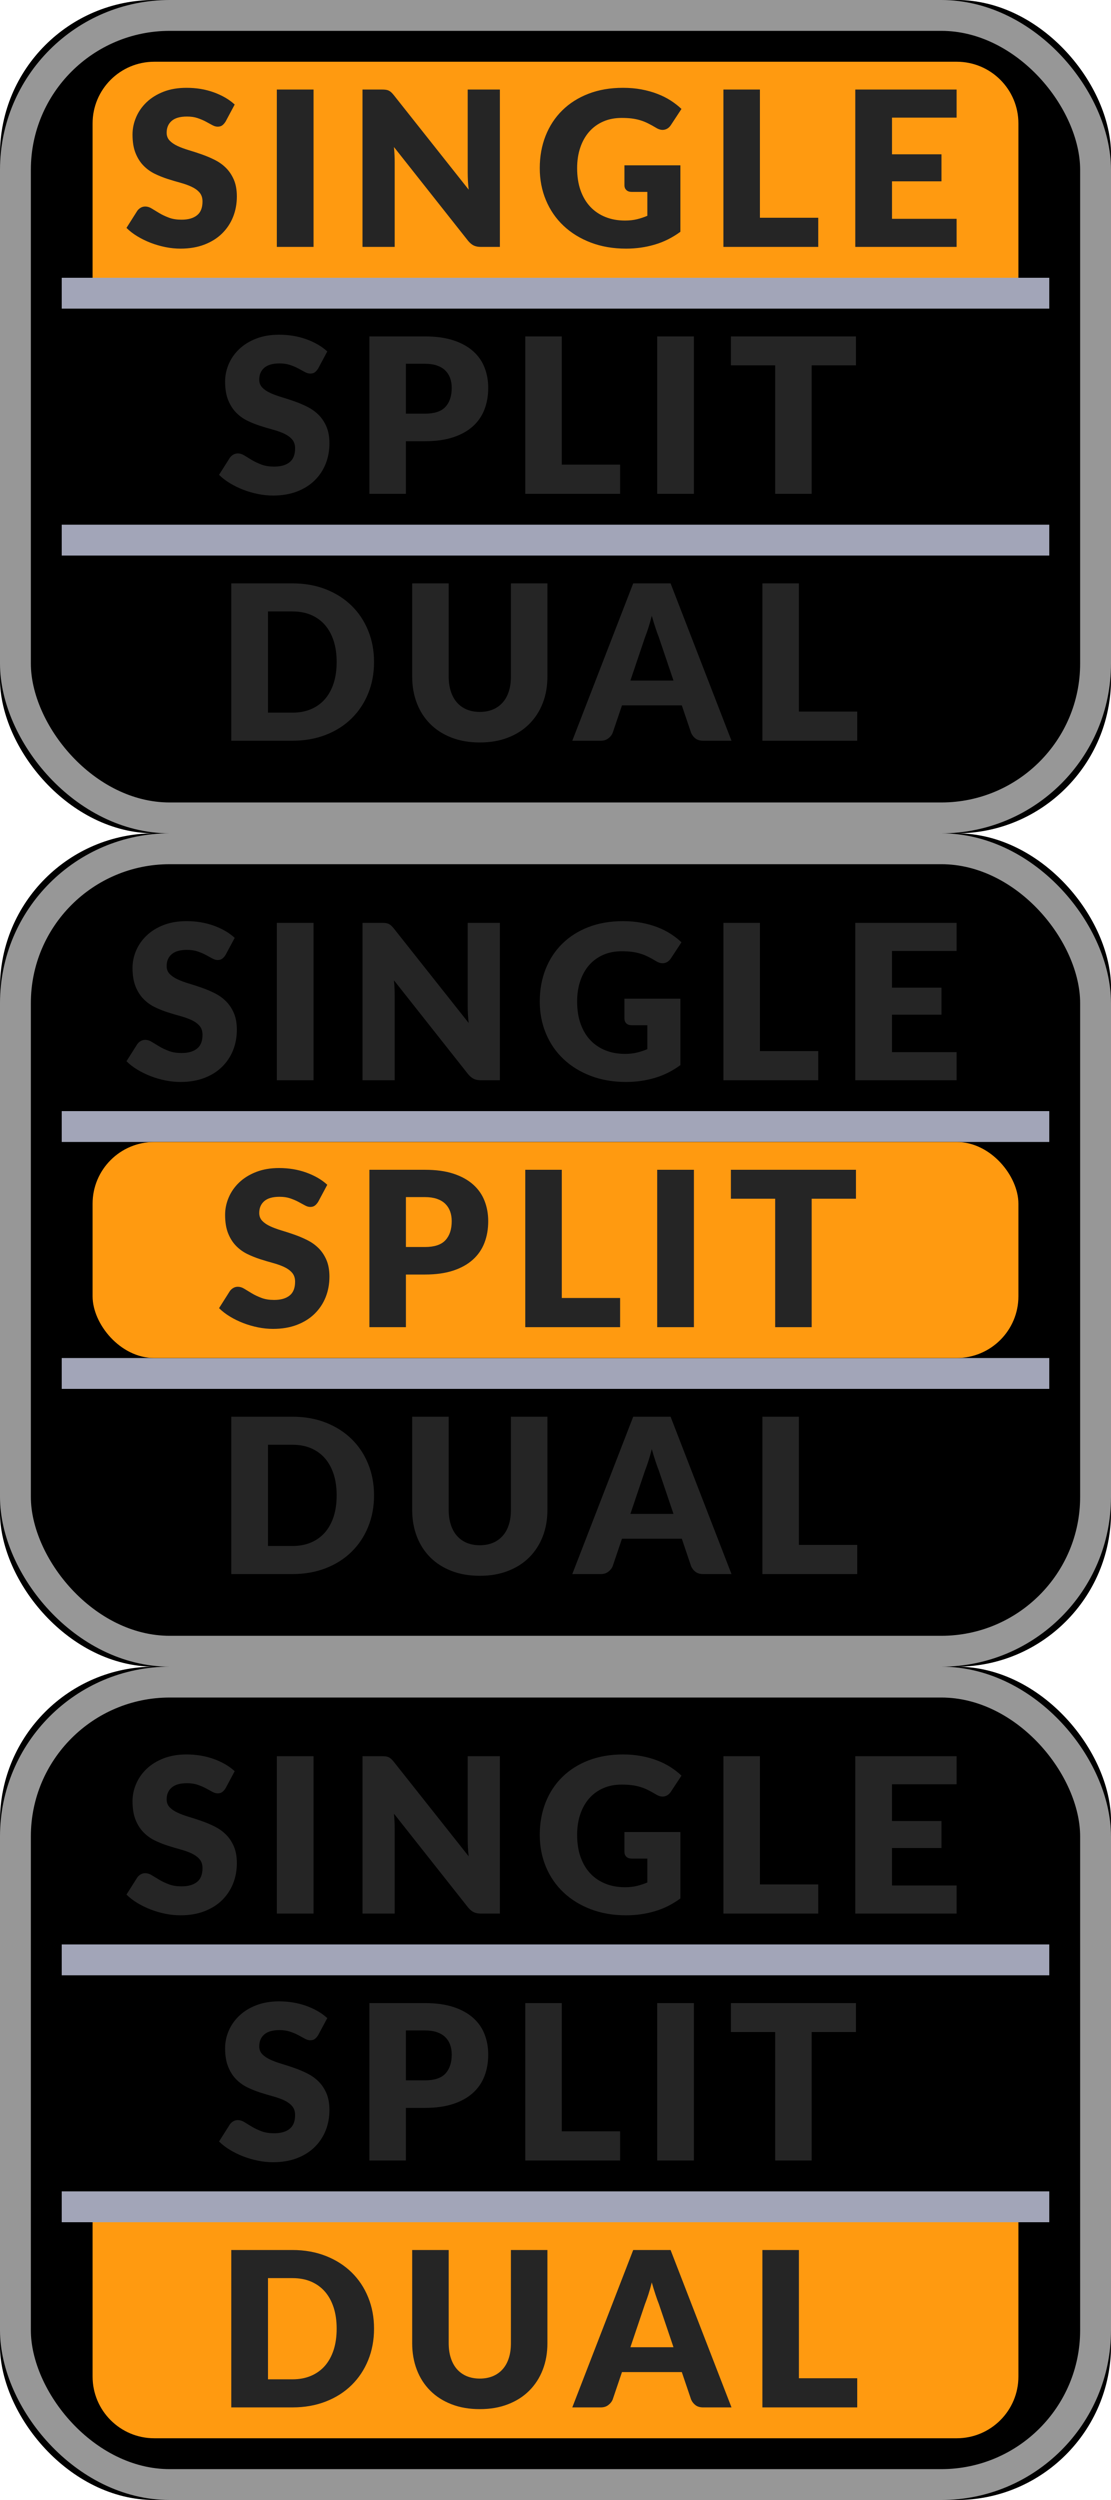 <?xml version="1.0" encoding="UTF-8"?>
<svg width="36px" height="81px" viewBox="0 0 36 81" version="1.1" xmlns="http://www.w3.org/2000/svg" xmlns:xlink="http://www.w3.org/1999/xlink">
    <!-- Generator: Sketch 53 (72520) - https://sketchapp.com -->
    <title>bmp00114</title>
    <desc>Created with Sketch.</desc>
    <defs>
        <rect id="path-1" x="0" y="0" width="36" height="27" rx="5"></rect>
        <filter x="-6.9%" y="-9.3%" width="113.9%" height="118.5%" filterUnits="objectBoundingBox" id="filter-2">
            <feGaussianBlur stdDeviation="2.5" in="SourceAlpha" result="shadowBlurInner1"></feGaussianBlur>
            <feOffset dx="0" dy="0" in="shadowBlurInner1" result="shadowOffsetInner1"></feOffset>
            <feComposite in="shadowOffsetInner1" in2="SourceAlpha" operator="arithmetic" k2="-1" k3="1" result="shadowInnerInner1"></feComposite>
            <feColorMatrix values="0 0 0 0 0   0 0 0 0 0   0 0 0 0 0  0 0 0 0.226 0" type="matrix" in="shadowInnerInner1"></feColorMatrix>
        </filter>
        <rect id="path-3" x="0" y="0" width="36" height="27" rx="5"></rect>
        <filter x="-6.9%" y="-9.3%" width="113.9%" height="118.5%" filterUnits="objectBoundingBox" id="filter-4">
            <feGaussianBlur stdDeviation="2.5" in="SourceAlpha" result="shadowBlurInner1"></feGaussianBlur>
            <feOffset dx="0" dy="0" in="shadowBlurInner1" result="shadowOffsetInner1"></feOffset>
            <feComposite in="shadowOffsetInner1" in2="SourceAlpha" operator="arithmetic" k2="-1" k3="1" result="shadowInnerInner1"></feComposite>
            <feColorMatrix values="0 0 0 0 0   0 0 0 0 0   0 0 0 0 0  0 0 0 0.226 0" type="matrix" in="shadowInnerInner1"></feColorMatrix>
        </filter>
        <rect id="path-5" x="0" y="0" width="36" height="27" rx="5"></rect>
        <filter x="-6.9%" y="-9.3%" width="113.9%" height="118.5%" filterUnits="objectBoundingBox" id="filter-6">
            <feGaussianBlur stdDeviation="2.5" in="SourceAlpha" result="shadowBlurInner1"></feGaussianBlur>
            <feOffset dx="0" dy="0" in="shadowBlurInner1" result="shadowOffsetInner1"></feOffset>
            <feComposite in="shadowOffsetInner1" in2="SourceAlpha" operator="arithmetic" k2="-1" k3="1" result="shadowInnerInner1"></feComposite>
            <feColorMatrix values="0 0 0 0 0   0 0 0 0 0   0 0 0 0 0  0 0 0 0.226 0" type="matrix" in="shadowInnerInner1"></feColorMatrix>
        </filter>
        <path d="M5,2 L31,2 C32.105,2 33,2.895 33,4 L33,9 L3,9 L3,4 C3,2.895 3.895,2 5,2 Z" id="path-7"></path>
        <filter x="-5.0%" y="-21.4%" width="110.0%" height="142.9%" filterUnits="objectBoundingBox" id="filter-8">
            <feOffset dx="0" dy="0" in="SourceAlpha" result="shadowOffsetOuter1"></feOffset>
            <feGaussianBlur stdDeviation="0.5" in="shadowOffsetOuter1" result="shadowBlurOuter1"></feGaussianBlur>
            <feColorMatrix values="0 0 0 0 1   0 0 0 0 0.604   0 0 0 0 0.063  0 0 0 1 0" type="matrix" in="shadowBlurOuter1"></feColorMatrix>
        </filter>
        <rect id="path-9" x="3" y="37" width="30" height="7" rx="2"></rect>
        <filter x="-5.0%" y="-21.4%" width="110.0%" height="142.9%" filterUnits="objectBoundingBox" id="filter-10">
            <feOffset dx="0" dy="0" in="SourceAlpha" result="shadowOffsetOuter1"></feOffset>
            <feGaussianBlur stdDeviation="0.5" in="shadowOffsetOuter1" result="shadowBlurOuter1"></feGaussianBlur>
            <feColorMatrix values="0 0 0 0 1   0 0 0 0 0.604   0 0 0 0 0.063  0 0 0 1 0" type="matrix" in="shadowBlurOuter1"></feColorMatrix>
        </filter>
        <path d="M5,72 L31,72 C32.105,72 33,72.895 33,74 L33,79 L3,79 L3,74 C3,72.895 3.895,72 5,72 Z" id="path-11"></path>
        <filter x="-5.0%" y="-21.4%" width="110.0%" height="142.9%" filterUnits="objectBoundingBox" id="filter-12">
            <feOffset dx="0" dy="0" in="SourceAlpha" result="shadowOffsetOuter1"></feOffset>
            <feGaussianBlur stdDeviation="0.5" in="shadowOffsetOuter1" result="shadowBlurOuter1"></feGaussianBlur>
            <feColorMatrix values="0 0 0 0 1   0 0 0 0 0.604   0 0 0 0 0.063  0 0 0 1 0" type="matrix" in="shadowBlurOuter1"></feColorMatrix>
        </filter>
    </defs>
    <g id="bmp00114" stroke="none" stroke-width="1" fill="none" fill-rule="evenodd">
        <g id="Group-3">
            <g id="Rectangle">
                <use fill="#E3E3E3" fill-rule="evenodd" xlink:href="#path-1"></use>
                <use fill="black" fill-opacity="1" filter="url(#filter-2)" xlink:href="#path-1"></use>
                <rect stroke="#979797" stroke-width="1" stroke-linejoin="square" x="0.5" y="0.5" width="35" height="26" rx="5"></rect>
            </g>
            <g id="Group" transform="translate(2, 9)" fill="#A2A5B8">
                <rect id="Rectangle" x="0" y="0" width="32" height="1"></rect>
                <rect id="Rectangle" x="0" y="8" width="32" height="1"></rect>
            </g>
        </g>
        <g id="Group-3" transform="translate(0, 27)">
            <g id="Rectangle">
                <use fill="#E3E3E3" fill-rule="evenodd" xlink:href="#path-3"></use>
                <use fill="black" fill-opacity="1" filter="url(#filter-4)" xlink:href="#path-3"></use>
                <rect stroke="#979797" stroke-width="1" stroke-linejoin="square" x="0.5" y="0.5" width="35" height="26" rx="5"></rect>
            </g>
            <g id="Group" transform="translate(2, 9)" fill="#A2A5B8">
                <rect id="Rectangle" x="0" y="0" width="32" height="1"></rect>
                <rect id="Rectangle" x="0" y="8" width="32" height="1"></rect>
            </g>
            <g id="Group-2" transform="translate(5, 3)"></g>
        </g>
        <g id="Group-3" transform="translate(0, 54)">
            <g id="Rectangle">
                <use fill="#E3E3E3" fill-rule="evenodd" xlink:href="#path-5"></use>
                <use fill="black" fill-opacity="1" filter="url(#filter-6)" xlink:href="#path-5"></use>
                <rect stroke="#979797" stroke-width="1" stroke-linejoin="square" x="0.5" y="0.5" width="35" height="26" rx="5"></rect>
            </g>
            <g id="Group" transform="translate(2, 9)" fill="#A2A5B8">
                <rect id="Rectangle" x="0" y="0" width="32" height="1"></rect>
                <rect id="Rectangle" x="0" y="8" width="32" height="1"></rect>
            </g>
            <g id="Group-2" transform="translate(5, 3)"></g>
        </g>
        <g id="Rectangle">
            <use fill="black" fill-opacity="1" filter="url(#filter-8)" xlink:href="#path-7"></use>
            <use fill="#FF9A10" fill-rule="evenodd" xlink:href="#path-7"></use>
        </g>
        <g id="Rectangle">
            <use fill="black" fill-opacity="1" filter="url(#filter-10)" xlink:href="#path-9"></use>
            <use fill="#FF9A10" fill-rule="evenodd" xlink:href="#path-9"></use>
        </g>
        <g id="Rectangle" transform="translate(18, 75.5) scale(1, -1) translate(-18, -75.5) ">
            <use fill="black" fill-opacity="1" filter="url(#filter-12)" xlink:href="#path-11"></use>
            <use fill="#FF9A10" fill-rule="evenodd" xlink:href="#path-11"></use>
        </g>
        <path d="M7.311,3.937 C7.276,3.993 7.239,4.034 7.201,4.062 C7.162,4.091 7.113,4.104 7.052,4.104 C6.998,4.104 6.941,4.088 6.879,4.054 C6.817,4.02 6.747,3.982 6.669,3.94 C6.591,3.898 6.501,3.86 6.401,3.826 C6.301,3.792 6.186,3.776 6.058,3.776 C5.836,3.776 5.671,3.823 5.563,3.917 C5.454,4.012 5.4,4.139 5.4,4.301 C5.4,4.403 5.433,4.488 5.498,4.556 C5.563,4.624 5.649,4.682 5.755,4.731 C5.861,4.78 5.983,4.825 6.119,4.866 C6.256,4.907 6.395,4.952 6.537,5.002 C6.68,5.052 6.819,5.111 6.956,5.179 C7.092,5.247 7.214,5.333 7.32,5.438 C7.426,5.543 7.512,5.671 7.577,5.821 C7.642,5.972 7.675,6.153 7.675,6.365 C7.675,6.601 7.634,6.822 7.553,7.027 C7.471,7.232 7.352,7.411 7.197,7.564 C7.042,7.717 6.851,7.837 6.623,7.925 C6.396,8.012 6.137,8.056 5.848,8.056 C5.689,8.056 5.528,8.04 5.363,8.007 C5.199,7.974 5.04,7.928 4.886,7.869 C4.731,7.809 4.587,7.739 4.452,7.657 C4.316,7.575 4.198,7.484 4.098,7.384 L4.448,6.831 C4.476,6.791 4.513,6.758 4.558,6.731 C4.604,6.704 4.653,6.691 4.707,6.691 C4.777,6.691 4.848,6.713 4.919,6.758 C4.99,6.802 5.07,6.851 5.16,6.904 C5.25,6.958 5.353,7.007 5.47,7.051 C5.587,7.096 5.724,7.118 5.883,7.118 C6.098,7.118 6.264,7.071 6.383,6.976 C6.503,6.882 6.562,6.732 6.562,6.527 C6.562,6.407 6.529,6.311 6.464,6.236 C6.399,6.161 6.313,6.1 6.207,6.051 C6.101,6.001 5.98,5.958 5.845,5.921 C5.709,5.884 5.57,5.842 5.428,5.797 C5.286,5.751 5.147,5.695 5.011,5.629 C4.876,5.562 4.755,5.475 4.649,5.366 C4.543,5.258 4.457,5.122 4.392,4.96 C4.327,4.798 4.294,4.598 4.294,4.36 C4.294,4.169 4.332,3.982 4.41,3.8 C4.487,3.618 4.6,3.456 4.749,3.313 C4.898,3.171 5.081,3.057 5.298,2.972 C5.516,2.887 5.764,2.845 6.044,2.845 C6.2,2.845 6.353,2.857 6.501,2.881 C6.649,2.906 6.789,2.942 6.923,2.99 C7.056,3.038 7.18,3.095 7.295,3.161 C7.411,3.228 7.514,3.303 7.605,3.387 L7.311,3.937 Z M10.16,8 L8.97,8 L8.97,2.901 L10.16,2.901 L10.16,8 Z M16.198,2.901 L16.198,8 L15.582,8 C15.491,8 15.415,7.985 15.353,7.956 C15.291,7.927 15.23,7.876 15.169,7.804 L12.765,4.763 C12.774,4.854 12.781,4.942 12.784,5.027 C12.788,5.112 12.789,5.192 12.789,5.266 L12.789,8 L11.746,8 L11.746,2.901 L12.369,2.901 C12.421,2.901 12.464,2.903 12.499,2.908 C12.534,2.912 12.565,2.921 12.593,2.934 C12.621,2.947 12.648,2.965 12.674,2.988 C12.699,3.011 12.729,3.043 12.761,3.083 L15.187,6.145 C15.175,6.047 15.167,5.952 15.162,5.86 C15.158,5.768 15.155,5.681 15.155,5.599 L15.155,2.901 L16.198,2.901 Z M20.234,5.357 L22.047,5.357 L22.047,7.51 C21.786,7.701 21.508,7.84 21.212,7.926 C20.917,8.013 20.609,8.056 20.287,8.056 C19.867,8.056 19.485,7.99 19.14,7.858 C18.796,7.726 18.502,7.544 18.257,7.312 C18.012,7.08 17.823,6.805 17.69,6.486 C17.557,6.168 17.49,5.822 17.49,5.449 C17.49,5.068 17.553,4.719 17.679,4.4 C17.805,4.082 17.985,3.807 18.22,3.576 C18.454,3.345 18.738,3.165 19.07,3.037 C19.403,2.909 19.774,2.845 20.185,2.845 C20.398,2.845 20.597,2.862 20.784,2.897 C20.97,2.932 21.142,2.98 21.3,3.041 C21.457,3.101 21.601,3.173 21.732,3.257 C21.863,3.342 21.979,3.432 22.082,3.53 L21.739,4.052 C21.685,4.134 21.616,4.184 21.531,4.202 C21.446,4.221 21.354,4.2 21.256,4.139 C21.163,4.083 21.075,4.035 20.992,3.994 C20.909,3.953 20.825,3.92 20.738,3.894 C20.652,3.869 20.561,3.85 20.465,3.838 C20.369,3.827 20.262,3.821 20.143,3.821 C19.921,3.821 19.722,3.86 19.545,3.938 C19.367,4.016 19.216,4.127 19.091,4.269 C18.967,4.411 18.87,4.582 18.803,4.782 C18.735,4.981 18.701,5.203 18.701,5.449 C18.701,5.719 18.738,5.959 18.813,6.17 C18.888,6.38 18.993,6.557 19.13,6.702 C19.266,6.846 19.43,6.956 19.62,7.032 C19.81,7.108 20.021,7.146 20.252,7.146 C20.394,7.146 20.523,7.132 20.638,7.104 C20.754,7.076 20.866,7.039 20.976,6.992 L20.976,6.218 L20.472,6.218 C20.397,6.218 20.339,6.199 20.297,6.159 C20.255,6.119 20.234,6.069 20.234,6.008 L20.234,5.357 Z M26.514,7.055 L26.514,8 L23.441,8 L23.441,2.901 L24.624,2.901 L24.624,7.055 L26.514,7.055 Z M28.904,3.811 L28.904,5 L30.507,5 L30.507,5.875 L28.904,5.875 L28.904,7.09 L30.997,7.09 L30.997,8 L27.714,8 L27.714,2.901 L30.997,2.901 L30.997,3.811 L28.904,3.811 Z" id="SINGLE" fill="#252525" fill-rule="nonzero"></path>
        <path d="M10.311,11.937 C10.276,11.993 10.239,12.034 10.201,12.062 C10.162,12.091 10.113,12.104 10.052,12.104 C9.998,12.104 9.941,12.088 9.879,12.054 C9.817,12.02 9.747,11.982 9.669,11.94 C9.591,11.898 9.501,11.86 9.401,11.826 C9.301,11.792 9.186,11.775 9.058,11.775 C8.836,11.775 8.671,11.823 8.563,11.917 C8.454,12.012 8.4,12.139 8.4,12.3 C8.4,12.403 8.433,12.488 8.498,12.556 C8.563,12.624 8.649,12.682 8.755,12.731 C8.861,12.78 8.983,12.825 9.119,12.866 C9.256,12.907 9.395,12.952 9.537,13.002 C9.68,13.052 9.819,13.111 9.956,13.179 C10.092,13.247 10.214,13.333 10.32,13.438 C10.426,13.543 10.512,13.671 10.577,13.821 C10.642,13.972 10.675,14.153 10.675,14.366 C10.675,14.601 10.634,14.822 10.553,15.027 C10.471,15.232 10.352,15.411 10.197,15.564 C10.042,15.717 9.851,15.837 9.623,15.925 C9.396,16.012 9.137,16.056 8.848,16.056 C8.689,16.056 8.528,16.04 8.363,16.007 C8.199,15.974 8.04,15.928 7.886,15.869 C7.731,15.809 7.587,15.739 7.452,15.657 C7.316,15.575 7.198,15.484 7.098,15.384 L7.448,14.831 C7.476,14.791 7.513,14.758 7.558,14.731 C7.604,14.704 7.653,14.691 7.707,14.691 C7.777,14.691 7.848,14.713 7.919,14.758 C7.99,14.802 8.07,14.851 8.16,14.905 C8.25,14.958 8.353,15.007 8.47,15.052 C8.587,15.096 8.724,15.118 8.883,15.118 C9.098,15.118 9.264,15.071 9.383,14.976 C9.503,14.882 9.562,14.732 9.562,14.527 C9.562,14.407 9.529,14.311 9.464,14.236 C9.399,14.161 9.313,14.1 9.207,14.05 C9.101,14.001 8.98,13.958 8.845,13.921 C8.709,13.884 8.57,13.842 8.428,13.797 C8.286,13.751 8.147,13.695 8.011,13.629 C7.876,13.562 7.755,13.475 7.649,13.366 C7.543,13.258 7.457,13.122 7.392,12.96 C7.327,12.798 7.294,12.598 7.294,12.36 C7.294,12.169 7.332,11.982 7.41,11.8 C7.487,11.618 7.6,11.456 7.749,11.313 C7.898,11.171 8.081,11.057 8.299,10.972 C8.516,10.887 8.764,10.845 9.044,10.845 C9.2,10.845 9.353,10.857 9.501,10.881 C9.649,10.906 9.789,10.942 9.922,10.99 C10.056,11.038 10.18,11.095 10.295,11.161 C10.411,11.228 10.514,11.303 10.605,11.387 L10.311,11.937 Z M13.769,13.403 C14.077,13.403 14.299,13.33 14.434,13.182 C14.57,13.035 14.637,12.83 14.637,12.566 C14.637,12.45 14.62,12.344 14.585,12.248 C14.55,12.152 14.497,12.07 14.426,12.001 C14.354,11.932 14.265,11.879 14.156,11.842 C14.048,11.805 13.919,11.786 13.769,11.786 L13.153,11.786 L13.153,13.403 L13.769,13.403 Z M13.769,10.9 C14.129,10.9 14.437,10.943 14.695,11.028 C14.953,11.113 15.165,11.231 15.332,11.38 C15.499,11.529 15.622,11.705 15.701,11.909 C15.781,12.112 15.82,12.331 15.82,12.566 C15.82,12.821 15.78,13.054 15.698,13.267 C15.616,13.479 15.491,13.661 15.323,13.812 C15.155,13.964 14.942,14.083 14.685,14.168 C14.427,14.253 14.122,14.296 13.769,14.296 L13.153,14.296 L13.153,16 L11.97,16 L11.97,10.9 L13.769,10.9 Z M20.094,15.055 L20.094,16 L17.021,16 L17.021,10.9 L18.204,10.9 L18.204,15.055 L20.094,15.055 Z M22.485,16 L21.295,16 L21.295,10.9 L22.485,10.9 L22.485,16 Z M27.736,11.838 L26.301,11.838 L26.301,16 L25.118,16 L25.118,11.838 L23.683,11.838 L23.683,10.9 L27.736,10.9 L27.736,11.838 Z" id="SPLIT" fill="#252525" fill-rule="nonzero"></path>
        <path d="M12.12,21.448 C12.12,21.817 12.057,22.157 11.93,22.469 C11.803,22.78 11.624,23.05 11.393,23.277 C11.161,23.505 10.883,23.682 10.558,23.809 C10.232,23.936 9.871,24 9.475,24 L7.494,24 L7.494,18.901 L9.475,18.901 C9.871,18.901 10.232,18.965 10.558,19.093 C10.883,19.221 11.161,19.399 11.393,19.625 C11.624,19.851 11.803,20.12 11.93,20.432 C12.057,20.743 12.12,21.082 12.12,21.448 Z M10.909,21.448 C10.909,21.196 10.877,20.969 10.812,20.766 C10.746,20.563 10.652,20.391 10.53,20.25 C10.407,20.109 10.257,20 10.08,19.924 C9.903,19.848 9.701,19.811 9.475,19.811 L8.684,19.811 L8.684,23.09 L9.475,23.09 C9.701,23.09 9.903,23.052 10.08,22.976 C10.257,22.9 10.407,22.792 10.53,22.651 C10.652,22.51 10.746,22.338 10.812,22.134 C10.877,21.931 10.909,21.703 10.909,21.448 Z M15.547,23.066 C15.706,23.066 15.848,23.039 15.973,22.987 C16.097,22.934 16.203,22.859 16.289,22.761 C16.376,22.663 16.442,22.543 16.487,22.402 C16.533,22.261 16.555,22.101 16.555,21.921 L16.555,18.901 L17.738,18.901 L17.738,21.921 C17.738,22.234 17.688,22.521 17.586,22.782 C17.485,23.043 17.339,23.268 17.15,23.457 C16.961,23.647 16.732,23.793 16.461,23.898 C16.19,24.004 15.886,24.056 15.547,24.056 C15.207,24.056 14.901,24.004 14.63,23.898 C14.36,23.793 14.13,23.647 13.941,23.457 C13.752,23.268 13.607,23.043 13.507,22.782 C13.407,22.521 13.356,22.234 13.356,21.921 L13.356,18.901 L14.539,18.901 L14.539,21.918 C14.539,22.097 14.562,22.258 14.608,22.399 C14.653,22.54 14.719,22.66 14.805,22.759 C14.892,22.858 14.997,22.934 15.122,22.987 C15.247,23.039 15.389,23.066 15.547,23.066 Z M21.823,22.05 L21.351,20.654 C21.316,20.565 21.278,20.461 21.239,20.341 C21.199,20.221 21.159,20.091 21.12,19.951 C21.085,20.093 21.047,20.225 21.008,20.346 C20.968,20.467 20.931,20.572 20.896,20.661 L20.427,22.05 L21.823,22.05 Z M23.703,24 L22.786,24 C22.683,24 22.6,23.976 22.537,23.928 C22.474,23.88 22.426,23.819 22.394,23.744 L22.093,22.855 L20.154,22.855 L19.853,23.744 C19.827,23.81 19.781,23.869 19.715,23.921 C19.648,23.974 19.566,24 19.468,24 L18.544,24 L20.518,18.901 L21.729,18.901 L23.703,24 Z M27.777,23.055 L27.777,24 L24.704,24 L24.704,18.901 L25.887,18.901 L25.887,23.055 L27.777,23.055 Z" id="DUAL" fill="#252525" fill-rule="nonzero"></path>
        <path d="M7.311,30.936 C7.276,30.993 7.239,31.034 7.201,31.062 C7.162,31.091 7.113,31.105 7.052,31.105 C6.998,31.105 6.941,31.088 6.879,31.054 C6.817,31.02 6.747,30.982 6.669,30.94 C6.591,30.898 6.501,30.86 6.401,30.826 C6.301,30.792 6.186,30.776 6.058,30.776 C5.836,30.776 5.671,30.823 5.563,30.917 C5.454,31.012 5.4,31.139 5.4,31.3 C5.4,31.403 5.433,31.488 5.498,31.556 C5.563,31.624 5.649,31.682 5.755,31.731 C5.861,31.78 5.983,31.825 6.119,31.866 C6.256,31.907 6.395,31.952 6.537,32.002 C6.68,32.052 6.819,32.111 6.956,32.179 C7.092,32.247 7.214,32.333 7.32,32.438 C7.426,32.543 7.512,32.671 7.577,32.821 C7.642,32.972 7.675,33.153 7.675,33.365 C7.675,33.601 7.634,33.822 7.553,34.027 C7.471,34.232 7.352,34.411 7.197,34.564 C7.042,34.717 6.851,34.837 6.623,34.925 C6.396,35.012 6.137,35.056 5.848,35.056 C5.689,35.056 5.528,35.04 5.363,35.007 C5.199,34.974 5.04,34.928 4.886,34.869 C4.731,34.809 4.587,34.739 4.452,34.657 C4.316,34.575 4.198,34.484 4.098,34.384 L4.448,33.831 C4.476,33.791 4.513,33.758 4.558,33.731 C4.604,33.704 4.653,33.691 4.707,33.691 C4.777,33.691 4.848,33.713 4.919,33.758 C4.99,33.802 5.07,33.851 5.16,33.904 C5.25,33.958 5.353,34.007 5.47,34.051 C5.587,34.096 5.724,34.118 5.883,34.118 C6.098,34.118 6.264,34.071 6.383,33.976 C6.503,33.882 6.562,33.732 6.562,33.526 C6.562,33.407 6.529,33.311 6.464,33.236 C6.399,33.161 6.313,33.1 6.207,33.05 C6.101,33.001 5.98,32.958 5.845,32.921 C5.709,32.884 5.57,32.842 5.428,32.797 C5.286,32.751 5.147,32.695 5.011,32.629 C4.876,32.562 4.755,32.475 4.649,32.366 C4.543,32.258 4.457,32.122 4.392,31.96 C4.327,31.798 4.294,31.598 4.294,31.36 C4.294,31.169 4.332,30.982 4.41,30.8 C4.487,30.618 4.6,30.456 4.749,30.314 C4.898,30.171 5.081,30.057 5.298,29.972 C5.516,29.887 5.764,29.845 6.044,29.845 C6.2,29.845 6.353,29.857 6.501,29.881 C6.649,29.906 6.789,29.942 6.923,29.99 C7.056,30.038 7.18,30.095 7.295,30.161 C7.411,30.228 7.514,30.303 7.605,30.387 L7.311,30.936 Z M10.16,35 L8.97,35 L8.97,29.901 L10.16,29.901 L10.16,35 Z M16.198,29.901 L16.198,35 L15.582,35 C15.491,35 15.415,34.985 15.353,34.956 C15.291,34.927 15.23,34.876 15.169,34.804 L12.765,31.762 C12.774,31.854 12.781,31.942 12.784,32.027 C12.788,32.112 12.789,32.192 12.789,32.267 L12.789,35 L11.746,35 L11.746,29.901 L12.369,29.901 C12.421,29.901 12.464,29.903 12.499,29.907 C12.534,29.912 12.565,29.921 12.593,29.934 C12.621,29.947 12.648,29.965 12.674,29.988 C12.699,30.011 12.729,30.043 12.761,30.082 L15.187,33.145 C15.175,33.047 15.167,32.952 15.162,32.86 C15.158,32.768 15.155,32.681 15.155,32.599 L15.155,29.901 L16.198,29.901 Z M20.234,32.358 L22.047,32.358 L22.047,34.51 C21.786,34.701 21.508,34.84 21.212,34.926 C20.917,35.013 20.609,35.056 20.287,35.056 C19.867,35.056 19.485,34.99 19.14,34.858 C18.796,34.726 18.502,34.544 18.257,34.312 C18.012,34.08 17.823,33.805 17.69,33.486 C17.557,33.168 17.49,32.822 17.49,32.449 C17.49,32.068 17.553,31.719 17.679,31.4 C17.805,31.082 17.985,30.807 18.22,30.576 C18.454,30.345 18.738,30.165 19.07,30.037 C19.403,29.909 19.774,29.845 20.185,29.845 C20.398,29.845 20.597,29.862 20.784,29.897 C20.97,29.932 21.142,29.98 21.3,30.041 C21.457,30.101 21.601,30.173 21.732,30.258 C21.863,30.342 21.979,30.432 22.082,30.53 L21.739,31.052 C21.685,31.134 21.616,31.184 21.531,31.203 C21.446,31.221 21.354,31.2 21.256,31.14 C21.163,31.083 21.075,31.035 20.992,30.994 C20.909,30.953 20.825,30.92 20.738,30.895 C20.652,30.869 20.561,30.85 20.465,30.838 C20.369,30.827 20.262,30.821 20.143,30.821 C19.921,30.821 19.722,30.86 19.545,30.938 C19.367,31.016 19.216,31.127 19.091,31.269 C18.967,31.411 18.87,31.582 18.803,31.782 C18.735,31.981 18.701,32.203 18.701,32.449 C18.701,32.719 18.738,32.959 18.813,33.169 C18.888,33.38 18.993,33.557 19.13,33.702 C19.266,33.846 19.43,33.956 19.62,34.032 C19.81,34.108 20.021,34.146 20.252,34.146 C20.394,34.146 20.523,34.132 20.638,34.104 C20.754,34.076 20.866,34.039 20.976,33.992 L20.976,33.218 L20.472,33.218 C20.397,33.218 20.339,33.199 20.297,33.159 C20.255,33.119 20.234,33.069 20.234,33.008 L20.234,32.358 Z M26.514,34.055 L26.514,35 L23.441,35 L23.441,29.901 L24.624,29.901 L24.624,34.055 L26.514,34.055 Z M28.904,30.811 L28.904,32.001 L30.507,32.001 L30.507,32.876 L28.904,32.876 L28.904,34.09 L30.997,34.09 L30.997,35 L27.714,35 L27.714,29.901 L30.997,29.901 L30.997,30.811 L28.904,30.811 Z" id="SINGLE" fill="#252525" fill-rule="nonzero"></path>
        <path d="M10.311,38.937 C10.276,38.993 10.239,39.034 10.201,39.062 C10.162,39.091 10.113,39.105 10.052,39.105 C9.998,39.105 9.941,39.088 9.879,39.054 C9.817,39.02 9.747,38.982 9.669,38.94 C9.591,38.898 9.501,38.86 9.401,38.826 C9.301,38.792 9.186,38.776 9.058,38.776 C8.836,38.776 8.671,38.823 8.563,38.917 C8.454,39.012 8.4,39.139 8.4,39.3 C8.4,39.403 8.433,39.488 8.498,39.556 C8.563,39.624 8.649,39.682 8.755,39.731 C8.861,39.78 8.983,39.825 9.119,39.866 C9.256,39.907 9.395,39.952 9.537,40.002 C9.68,40.052 9.819,40.111 9.956,40.179 C10.092,40.247 10.214,40.333 10.32,40.438 C10.426,40.543 10.512,40.671 10.577,40.821 C10.642,40.972 10.675,41.153 10.675,41.365 C10.675,41.601 10.634,41.822 10.553,42.027 C10.471,42.232 10.352,42.411 10.197,42.564 C10.042,42.717 9.851,42.837 9.623,42.925 C9.396,43.012 9.137,43.056 8.848,43.056 C8.689,43.056 8.528,43.04 8.363,43.007 C8.199,42.974 8.04,42.928 7.886,42.869 C7.731,42.809 7.587,42.739 7.452,42.657 C7.316,42.575 7.198,42.484 7.098,42.384 L7.448,41.831 C7.476,41.791 7.513,41.758 7.558,41.731 C7.604,41.704 7.653,41.691 7.707,41.691 C7.777,41.691 7.848,41.713 7.919,41.758 C7.99,41.802 8.07,41.851 8.16,41.904 C8.25,41.958 8.353,42.007 8.47,42.051 C8.587,42.096 8.724,42.118 8.883,42.118 C9.098,42.118 9.264,42.071 9.383,41.976 C9.503,41.882 9.562,41.732 9.562,41.526 C9.562,41.407 9.529,41.311 9.464,41.236 C9.399,41.161 9.313,41.1 9.207,41.05 C9.101,41.001 8.98,40.958 8.845,40.921 C8.709,40.884 8.57,40.842 8.428,40.797 C8.286,40.751 8.147,40.695 8.011,40.629 C7.876,40.562 7.755,40.475 7.649,40.366 C7.543,40.258 7.457,40.122 7.392,39.96 C7.327,39.798 7.294,39.598 7.294,39.36 C7.294,39.169 7.332,38.982 7.41,38.8 C7.487,38.618 7.6,38.456 7.749,38.313 C7.898,38.171 8.081,38.057 8.299,37.972 C8.516,37.887 8.764,37.844 9.044,37.844 C9.2,37.844 9.353,37.857 9.501,37.881 C9.649,37.906 9.789,37.942 9.922,37.99 C10.056,38.038 10.18,38.095 10.295,38.161 C10.411,38.228 10.514,38.303 10.605,38.387 L10.311,38.937 Z M13.769,40.403 C14.077,40.403 14.299,40.33 14.434,40.182 C14.57,40.035 14.637,39.83 14.637,39.566 C14.637,39.45 14.62,39.344 14.585,39.248 C14.55,39.152 14.497,39.07 14.426,39.001 C14.354,38.932 14.265,38.879 14.156,38.842 C14.048,38.805 13.919,38.786 13.769,38.786 L13.153,38.786 L13.153,40.403 L13.769,40.403 Z M13.769,37.901 C14.129,37.901 14.437,37.943 14.695,38.028 C14.953,38.113 15.165,38.231 15.332,38.38 C15.499,38.529 15.622,38.705 15.701,38.908 C15.781,39.112 15.82,39.331 15.82,39.566 C15.82,39.821 15.78,40.054 15.698,40.267 C15.616,40.479 15.491,40.661 15.323,40.812 C15.155,40.964 14.942,41.083 14.685,41.168 C14.427,41.253 14.122,41.295 13.769,41.295 L13.153,41.295 L13.153,43 L11.97,43 L11.97,37.901 L13.769,37.901 Z M20.094,42.055 L20.094,43 L17.021,43 L17.021,37.901 L18.204,37.901 L18.204,42.055 L20.094,42.055 Z M22.485,43 L21.295,43 L21.295,37.901 L22.485,37.901 L22.485,43 Z M27.736,38.839 L26.301,38.839 L26.301,43 L25.118,43 L25.118,38.839 L23.683,38.839 L23.683,37.901 L27.736,37.901 L27.736,38.839 Z" id="SPLIT" fill="#252525" fill-rule="nonzero"></path>
        <path d="M12.12,48.449 C12.12,48.817 12.057,49.157 11.93,49.469 C11.803,49.78 11.624,50.05 11.393,50.277 C11.161,50.505 10.883,50.682 10.558,50.809 C10.232,50.936 9.871,51 9.475,51 L7.494,51 L7.494,45.901 L9.475,45.901 C9.871,45.901 10.232,45.965 10.558,46.093 C10.883,46.221 11.161,46.399 11.393,46.625 C11.624,46.851 11.803,47.12 11.93,47.432 C12.057,47.743 12.12,48.082 12.12,48.449 Z M10.909,48.449 C10.909,48.196 10.877,47.969 10.812,47.766 C10.746,47.563 10.652,47.391 10.53,47.25 C10.407,47.109 10.257,47 10.08,46.924 C9.903,46.848 9.701,46.81 9.475,46.81 L8.684,46.81 L8.684,50.09 L9.475,50.09 C9.701,50.09 9.903,50.052 10.08,49.976 C10.257,49.9 10.407,49.792 10.53,49.651 C10.652,49.51 10.746,49.338 10.812,49.135 C10.877,48.931 10.909,48.703 10.909,48.449 Z M15.547,50.066 C15.706,50.066 15.848,50.039 15.973,49.987 C16.097,49.934 16.203,49.859 16.289,49.761 C16.376,49.663 16.442,49.543 16.487,49.402 C16.533,49.261 16.555,49.101 16.555,48.921 L16.555,45.901 L17.738,45.901 L17.738,48.921 C17.738,49.234 17.688,49.521 17.586,49.782 C17.485,50.043 17.339,50.268 17.15,50.458 C16.961,50.647 16.732,50.793 16.461,50.898 C16.19,51.004 15.886,51.056 15.547,51.056 C15.207,51.056 14.901,51.004 14.63,50.898 C14.36,50.793 14.13,50.647 13.941,50.458 C13.752,50.268 13.607,50.043 13.507,49.782 C13.407,49.521 13.356,49.234 13.356,48.921 L13.356,45.901 L14.539,45.901 L14.539,48.917 C14.539,49.097 14.562,49.258 14.608,49.399 C14.653,49.54 14.719,49.66 14.805,49.759 C14.892,49.858 14.997,49.934 15.122,49.987 C15.247,50.039 15.389,50.066 15.547,50.066 Z M21.823,49.05 L21.351,47.654 C21.316,47.565 21.278,47.461 21.239,47.341 C21.199,47.221 21.159,47.091 21.12,46.95 C21.085,47.093 21.047,47.225 21.008,47.346 C20.968,47.467 20.931,47.572 20.896,47.661 L20.427,49.05 L21.823,49.05 Z M23.703,51 L22.786,51 C22.683,51 22.6,50.976 22.537,50.928 C22.474,50.88 22.426,50.819 22.394,50.745 L22.093,49.855 L20.154,49.855 L19.853,50.745 C19.827,50.81 19.781,50.869 19.715,50.921 C19.648,50.974 19.566,51 19.468,51 L18.544,51 L20.518,45.901 L21.729,45.901 L23.703,51 Z M27.777,50.055 L27.777,51 L24.704,51 L24.704,45.901 L25.887,45.901 L25.887,50.055 L27.777,50.055 Z" id="DUAL" fill="#252525" fill-rule="nonzero"></path>
        <path d="M7.311,57.937 C7.276,57.993 7.239,58.034 7.201,58.062 C7.162,58.091 7.113,58.105 7.052,58.105 C6.998,58.105 6.941,58.088 6.879,58.054 C6.817,58.02 6.747,57.982 6.669,57.94 C6.591,57.898 6.501,57.86 6.401,57.826 C6.301,57.792 6.186,57.776 6.058,57.776 C5.836,57.776 5.671,57.823 5.563,57.917 C5.454,58.012 5.4,58.139 5.4,58.3 C5.4,58.403 5.433,58.488 5.498,58.556 C5.563,58.624 5.649,58.682 5.755,58.731 C5.861,58.78 5.983,58.825 6.119,58.866 C6.256,58.907 6.395,58.952 6.537,59.002 C6.68,59.052 6.819,59.111 6.956,59.179 C7.092,59.247 7.214,59.333 7.32,59.438 C7.426,59.543 7.512,59.671 7.577,59.821 C7.642,59.972 7.675,60.153 7.675,60.365 C7.675,60.601 7.634,60.822 7.553,61.027 C7.471,61.232 7.352,61.411 7.197,61.564 C7.042,61.717 6.851,61.837 6.623,61.925 C6.396,62.012 6.137,62.056 5.848,62.056 C5.689,62.056 5.528,62.04 5.363,62.007 C5.199,61.974 5.04,61.928 4.886,61.869 C4.731,61.809 4.587,61.739 4.452,61.657 C4.316,61.575 4.198,61.484 4.098,61.384 L4.448,60.831 C4.476,60.791 4.513,60.758 4.558,60.731 C4.604,60.704 4.653,60.691 4.707,60.691 C4.777,60.691 4.848,60.713 4.919,60.758 C4.99,60.802 5.07,60.851 5.16,60.904 C5.25,60.958 5.353,61.007 5.47,61.051 C5.587,61.096 5.724,61.118 5.883,61.118 C6.098,61.118 6.264,61.071 6.383,60.976 C6.503,60.882 6.562,60.732 6.562,60.526 C6.562,60.407 6.529,60.311 6.464,60.236 C6.399,60.161 6.313,60.1 6.207,60.05 C6.101,60.001 5.98,59.958 5.845,59.921 C5.709,59.884 5.57,59.842 5.428,59.797 C5.286,59.751 5.147,59.695 5.011,59.629 C4.876,59.562 4.755,59.475 4.649,59.366 C4.543,59.258 4.457,59.122 4.392,58.96 C4.327,58.798 4.294,58.598 4.294,58.36 C4.294,58.169 4.332,57.982 4.41,57.8 C4.487,57.618 4.6,57.456 4.749,57.313 C4.898,57.171 5.081,57.057 5.298,56.972 C5.516,56.887 5.764,56.844 6.044,56.844 C6.2,56.844 6.353,56.857 6.501,56.881 C6.649,56.906 6.789,56.942 6.923,56.99 C7.056,57.038 7.18,57.095 7.295,57.161 C7.411,57.228 7.514,57.303 7.605,57.387 L7.311,57.937 Z M10.16,62 L8.97,62 L8.97,56.901 L10.16,56.901 L10.16,62 Z M16.198,56.901 L16.198,62 L15.582,62 C15.491,62 15.415,61.985 15.353,61.956 C15.291,61.927 15.23,61.876 15.169,61.804 L12.765,58.763 C12.774,58.854 12.781,58.942 12.784,59.027 C12.788,59.112 12.789,59.192 12.789,59.267 L12.789,62 L11.746,62 L11.746,56.901 L12.369,56.901 C12.421,56.901 12.464,56.903 12.499,56.907 C12.534,56.912 12.565,56.921 12.593,56.934 C12.621,56.947 12.648,56.965 12.674,56.988 C12.699,57.011 12.729,57.043 12.761,57.083 L15.187,60.145 C15.175,60.047 15.167,59.952 15.162,59.86 C15.158,59.768 15.155,59.681 15.155,59.599 L15.155,56.901 L16.198,56.901 Z M20.234,59.358 L22.047,59.358 L22.047,61.51 C21.786,61.701 21.508,61.84 21.212,61.926 C20.917,62.013 20.609,62.056 20.287,62.056 C19.867,62.056 19.485,61.99 19.14,61.858 C18.796,61.726 18.502,61.544 18.257,61.312 C18.012,61.08 17.823,60.805 17.69,60.486 C17.557,60.168 17.49,59.822 17.49,59.449 C17.49,59.068 17.553,58.719 17.679,58.4 C17.805,58.082 17.985,57.807 18.22,57.576 C18.454,57.345 18.738,57.165 19.07,57.037 C19.403,56.909 19.774,56.844 20.185,56.844 C20.398,56.844 20.597,56.862 20.784,56.897 C20.97,56.932 21.142,56.98 21.3,57.041 C21.457,57.101 21.601,57.173 21.732,57.258 C21.863,57.342 21.979,57.432 22.082,57.531 L21.739,58.052 C21.685,58.134 21.616,58.184 21.531,58.203 C21.446,58.221 21.354,58.2 21.256,58.139 C21.163,58.083 21.075,58.035 20.992,57.994 C20.909,57.953 20.825,57.92 20.738,57.895 C20.652,57.869 20.561,57.85 20.465,57.839 C20.369,57.827 20.262,57.821 20.143,57.821 C19.921,57.821 19.722,57.86 19.545,57.938 C19.367,58.016 19.216,58.127 19.091,58.269 C18.967,58.411 18.87,58.582 18.803,58.782 C18.735,58.981 18.701,59.203 18.701,59.449 C18.701,59.719 18.738,59.959 18.813,60.169 C18.888,60.38 18.993,60.557 19.13,60.702 C19.266,60.846 19.43,60.956 19.62,61.032 C19.81,61.108 20.021,61.146 20.252,61.146 C20.394,61.146 20.523,61.132 20.638,61.104 C20.754,61.076 20.866,61.039 20.976,60.992 L20.976,60.218 L20.472,60.218 C20.397,60.218 20.339,60.199 20.297,60.159 C20.255,60.119 20.234,60.069 20.234,60.008 L20.234,59.358 Z M26.514,61.055 L26.514,62 L23.441,62 L23.441,56.901 L24.624,56.901 L24.624,61.055 L26.514,61.055 Z M28.904,57.81 L28.904,59.001 L30.507,59.001 L30.507,59.876 L28.904,59.876 L28.904,61.09 L30.997,61.09 L30.997,62 L27.714,62 L27.714,56.901 L30.997,56.901 L30.997,57.81 L28.904,57.81 Z" id="SINGLE" fill="#252525" fill-rule="nonzero"></path>
        <path d="M10.311,65.936 C10.276,65.993 10.239,66.034 10.201,66.062 C10.162,66.091 10.113,66.105 10.052,66.105 C9.998,66.105 9.941,66.088 9.879,66.054 C9.817,66.02 9.747,65.982 9.669,65.94 C9.591,65.898 9.501,65.86 9.401,65.826 C9.301,65.792 9.186,65.775 9.058,65.775 C8.836,65.775 8.671,65.823 8.563,65.917 C8.454,66.012 8.4,66.139 8.4,66.3 C8.4,66.403 8.433,66.488 8.498,66.556 C8.563,66.624 8.649,66.682 8.755,66.731 C8.861,66.78 8.983,66.825 9.119,66.866 C9.256,66.907 9.395,66.952 9.537,67.002 C9.68,67.052 9.819,67.111 9.956,67.179 C10.092,67.247 10.214,67.333 10.32,67.438 C10.426,67.543 10.512,67.671 10.577,67.821 C10.642,67.972 10.675,68.153 10.675,68.365 C10.675,68.601 10.634,68.822 10.553,69.027 C10.471,69.232 10.352,69.411 10.197,69.564 C10.042,69.717 9.851,69.837 9.623,69.925 C9.396,70.012 9.137,70.056 8.848,70.056 C8.689,70.056 8.528,70.04 8.363,70.007 C8.199,69.974 8.04,69.928 7.886,69.869 C7.731,69.809 7.587,69.739 7.452,69.657 C7.316,69.575 7.198,69.484 7.098,69.384 L7.448,68.831 C7.476,68.791 7.513,68.758 7.558,68.731 C7.604,68.704 7.653,68.691 7.707,68.691 C7.777,68.691 7.848,68.713 7.919,68.757 C7.99,68.802 8.07,68.851 8.16,68.904 C8.25,68.958 8.353,69.007 8.47,69.052 C8.587,69.096 8.724,69.118 8.883,69.118 C9.098,69.118 9.264,69.071 9.383,68.976 C9.503,68.882 9.562,68.732 9.562,68.526 C9.562,68.407 9.529,68.311 9.464,68.236 C9.399,68.161 9.313,68.1 9.207,68.05 C9.101,68.001 8.98,67.958 8.845,67.921 C8.709,67.884 8.57,67.842 8.428,67.797 C8.286,67.751 8.147,67.695 8.011,67.629 C7.876,67.562 7.755,67.475 7.649,67.366 C7.543,67.258 7.457,67.122 7.392,66.96 C7.327,66.798 7.294,66.598 7.294,66.36 C7.294,66.169 7.332,65.982 7.41,65.8 C7.487,65.618 7.6,65.456 7.749,65.314 C7.898,65.171 8.081,65.057 8.299,64.972 C8.516,64.887 8.764,64.844 9.044,64.844 C9.2,64.844 9.353,64.857 9.501,64.881 C9.649,64.906 9.789,64.942 9.922,64.99 C10.056,65.038 10.18,65.095 10.295,65.161 C10.411,65.228 10.514,65.303 10.605,65.387 L10.311,65.936 Z M13.769,67.403 C14.077,67.403 14.299,67.33 14.434,67.183 C14.57,67.035 14.637,66.83 14.637,66.567 C14.637,66.45 14.62,66.344 14.585,66.248 C14.55,66.152 14.497,66.07 14.426,66.001 C14.354,65.932 14.265,65.879 14.156,65.842 C14.048,65.805 13.919,65.786 13.769,65.786 L13.153,65.786 L13.153,67.403 L13.769,67.403 Z M13.769,64.9 C14.129,64.9 14.437,64.943 14.695,65.028 C14.953,65.113 15.165,65.231 15.332,65.38 C15.499,65.529 15.622,65.705 15.701,65.909 C15.781,66.112 15.82,66.331 15.82,66.567 C15.82,66.821 15.78,67.054 15.698,67.266 C15.616,67.479 15.491,67.661 15.323,67.812 C15.155,67.964 14.942,68.083 14.685,68.168 C14.427,68.253 14.122,68.296 13.769,68.296 L13.153,68.296 L13.153,70 L11.97,70 L11.97,64.9 L13.769,64.9 Z M20.094,69.055 L20.094,70 L17.021,70 L17.021,64.9 L18.204,64.9 L18.204,69.055 L20.094,69.055 Z M22.485,70 L21.295,70 L21.295,64.9 L22.485,64.9 L22.485,70 Z M27.736,65.838 L26.301,65.838 L26.301,70 L25.118,70 L25.118,65.838 L23.683,65.838 L23.683,64.9 L27.736,64.9 L27.736,65.838 Z" id="SPLIT" fill="#252525" fill-rule="nonzero"></path>
        <path d="M12.12,75.448 C12.12,75.817 12.057,76.157 11.93,76.469 C11.803,76.78 11.624,77.05 11.393,77.277 C11.161,77.505 10.883,77.682 10.558,77.809 C10.232,77.936 9.871,78 9.475,78 L7.494,78 L7.494,72.9 L9.475,72.9 C9.871,72.9 10.232,72.965 10.558,73.093 C10.883,73.221 11.161,73.399 11.393,73.625 C11.624,73.851 11.803,74.12 11.93,74.432 C12.057,74.743 12.12,75.082 12.12,75.448 Z M10.909,75.448 C10.909,75.196 10.877,74.969 10.812,74.766 C10.746,74.563 10.652,74.391 10.53,74.25 C10.407,74.109 10.257,74 10.08,73.924 C9.903,73.848 9.701,73.811 9.475,73.811 L8.684,73.811 L8.684,77.09 L9.475,77.09 C9.701,77.09 9.903,77.052 10.08,76.976 C10.257,76.9 10.407,76.792 10.53,76.651 C10.652,76.51 10.746,76.338 10.812,76.135 C10.877,75.931 10.909,75.703 10.909,75.448 Z M15.547,77.066 C15.706,77.066 15.848,77.039 15.973,76.987 C16.097,76.934 16.203,76.859 16.289,76.761 C16.376,76.663 16.442,76.543 16.487,76.402 C16.533,76.261 16.555,76.101 16.555,75.921 L16.555,72.9 L17.738,72.9 L17.738,75.921 C17.738,76.234 17.688,76.521 17.586,76.782 C17.485,77.043 17.339,77.268 17.15,77.457 C16.961,77.647 16.732,77.793 16.461,77.898 C16.19,78.004 15.886,78.056 15.547,78.056 C15.207,78.056 14.901,78.004 14.63,77.898 C14.36,77.793 14.13,77.647 13.941,77.457 C13.752,77.268 13.607,77.043 13.507,76.782 C13.407,76.521 13.356,76.234 13.356,75.921 L13.356,72.9 L14.539,72.9 L14.539,75.918 C14.539,76.097 14.562,76.258 14.608,76.399 C14.653,76.54 14.719,76.66 14.805,76.759 C14.892,76.858 14.997,76.934 15.122,76.987 C15.247,77.039 15.389,77.066 15.547,77.066 Z M21.823,76.05 L21.351,74.654 C21.316,74.565 21.278,74.461 21.239,74.341 C21.199,74.221 21.159,74.091 21.12,73.951 C21.085,74.093 21.047,74.225 21.008,74.346 C20.968,74.467 20.931,74.572 20.896,74.661 L20.427,76.05 L21.823,76.05 Z M23.703,78 L22.786,78 C22.683,78 22.6,77.976 22.537,77.928 C22.474,77.88 22.426,77.819 22.394,77.745 L22.093,76.856 L20.154,76.856 L19.853,77.745 C19.827,77.81 19.781,77.869 19.715,77.921 C19.648,77.974 19.566,78 19.468,78 L18.544,78 L20.518,72.9 L21.729,72.9 L23.703,78 Z M27.777,77.055 L27.777,78 L24.704,78 L24.704,72.9 L25.887,72.9 L25.887,77.055 L27.777,77.055 Z" id="DUAL" fill="#252525" fill-rule="nonzero"></path>
    </g>
</svg>